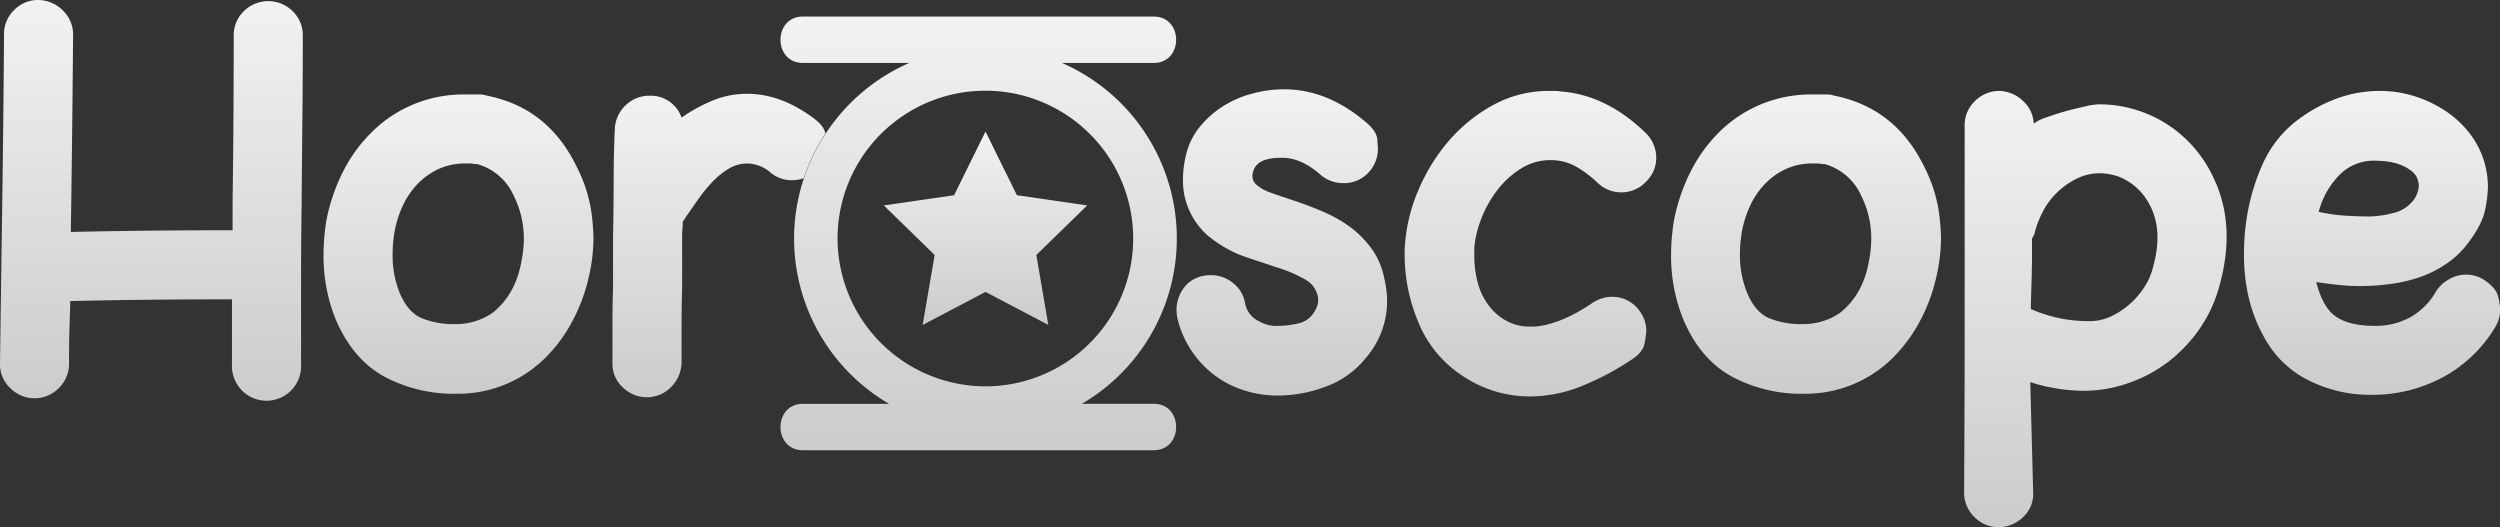 <svg xmlns="http://www.w3.org/2000/svg" xmlns:xlink="http://www.w3.org/1999/xlink" viewBox="0 0 744.16 156.96"><rect x="0" y="0" width="744.16" height="156.96" fill="#333333" stroke="none"/><defs><style>.cls-1{fill:url(#linear-gradient);}.cls-2{fill:url(#linear-gradient-2);}.cls-3{fill:url(#linear-gradient-3);}.cls-4{fill:url(#linear-gradient-4);}.cls-5{fill:url(#linear-gradient-5);}.cls-6{fill:url(#linear-gradient-6);}.cls-7{fill:url(#linear-gradient-7);}.cls-8{fill:url(#linear-gradient-8);}.cls-9{fill:url(#linear-gradient-9);}.cls-10{fill:url(#linear-gradient-10);}</style><linearGradient id="linear-gradient" x1="45.06" y1="118.92" x2="45.06" gradientUnits="userSpaceOnUse"><stop offset="0.01" stop-color="#ccc"/><stop offset="1" stop-color="#f2f2f2"/></linearGradient><linearGradient id="linear-gradient-2" x1="136.48" y1="117.2" x2="136.48" y2="28.1" xlink:href="#linear-gradient"/><linearGradient id="linear-gradient-3" x1="214.02" y1="118.23" x2="214.02" y2="27.92" xlink:href="#linear-gradient"/><linearGradient id="linear-gradient-4" x1="381.59" y1="117.72" x2="381.59" y2="26.56" xlink:href="#linear-gradient"/><linearGradient id="linear-gradient-5" x1="455.53" y1="117.89" x2="455.53" y2="27.07" xlink:href="#linear-gradient"/><linearGradient id="linear-gradient-6" x1="537.6" y1="117.2" x2="537.6" y2="28.1" xlink:href="#linear-gradient"/><linearGradient id="linear-gradient-7" x1="623.7" y1="156.96" x2="623.7" y2="27.07" xlink:href="#linear-gradient"/><linearGradient id="linear-gradient-8" x1="706.04" y1="117.55" x2="706.04" y2="27.07" xlink:href="#linear-gradient"/><linearGradient id="linear-gradient-9" x1="291.31" y1="134" x2="291.31" y2="4.93" xlink:href="#linear-gradient"/><linearGradient id="linear-gradient-10" x1="293.35" y1="96.72" x2="293.35" y2="39.16" xlink:href="#linear-gradient"/></defs><g id="Layer_2" data-name="Layer 2"><g id="Layer_1-2" data-name="Layer 1"><path class="cls-1" d="M0,108Q.35,83.11.69,58.86T1.2,10.28A9.92,9.92,0,0,1,4.2,3a9.89,9.89,0,0,1,7.28-3,10.53,10.53,0,0,1,7.28,3.17,9.92,9.92,0,0,1,3,7.28q-.17,19.2-.34,33.76t-.34,24.84q21.41-.51,48.15-.51V59.8q.17-11.47.25-23.65t.09-25.53a9.92,9.92,0,0,1,3-7.28,10.33,10.33,0,0,1,14.56,0,9.92,9.92,0,0,1,3,7.28Q90.13,24,90,36.24T89.79,60v1.2q-.18,11-.17,22.79v24.68a10.29,10.29,0,1,1-20.57,0V89.1q-26.73,0-48.15.52c0,.8,0,2.08-.08,3.85s-.12,3.6-.17,5.48-.09,3.72-.09,5.49v4a10.21,10.21,0,0,1-3.17,7.2,10.08,10.08,0,0,1-7.28,2.91,10.21,10.21,0,0,1-7.2-3.17A9.65,9.65,0,0,1,0,108.46Z"/><path class="cls-2" d="M97.15,65.63a55.6,55.6,0,0,1,5.06-14.74A44.73,44.73,0,0,1,111,39a38.64,38.64,0,0,1,27.5-10.88h4.63a5.94,5.94,0,0,1,1.71.34Q163,32,171.52,49.35a44.2,44.2,0,0,1,4.37,12.85,66.35,66.35,0,0,1,.77,8.57,52,52,0,0,1-1.2,10.79,52.69,52.69,0,0,1-5,13.88,44.57,44.57,0,0,1-8.48,11.4,36.77,36.77,0,0,1-26.13,10.36A43.7,43.7,0,0,1,114.2,112q-9.33-5.24-14.3-17a50.29,50.29,0,0,1-3.6-19A64.67,64.67,0,0,1,97.15,65.63Zm21.77,21.42q2.39,5.82,6.51,7.62a24.69,24.69,0,0,0,9.94,1.8,19.28,19.28,0,0,0,11.13-3.26q7-5.47,8.74-15.59a33.76,33.76,0,0,0,.69-6.68A28.34,28.34,0,0,0,153,58.43a16.88,16.88,0,0,0-11-9.6h-.69a8,8,0,0,0-1.45-.17h-1.46a18.49,18.49,0,0,0-8,1.72,20.58,20.58,0,0,0-6.26,4.54,24,24,0,0,0-4.37,6.59,31.86,31.86,0,0,0-2.4,7.89,40.91,40.91,0,0,0-.51,6.34A30,30,0,0,0,118.92,87.05Z"/><path class="cls-3" d="M242.12,35.13q-9.78-7.22-19.71-7.21a26.62,26.62,0,0,0-10.27,2A48.34,48.34,0,0,0,202.88,35a9.7,9.7,0,0,0-9.42-6.51,10.12,10.12,0,0,0-7.3,2.91A10.33,10.33,0,0,0,183,38.56c-.23,4.9-.34,10-.34,15.15s-.06,10.71-.18,16.54V85.67c-.12,3.66-.17,7.32-.17,11v11.64a9.42,9.42,0,0,0,2.92,6.86,10.38,10.38,0,0,0,7.2,3.08,10,10,0,0,0,7.28-3,10.58,10.58,0,0,0,3.17-7.28V96.82c0-3.66.05-7.32.17-11V69.4l.17-2.41V66a13.67,13.67,0,0,0,.86-1.28,4.58,4.58,0,0,1,.68-.95c.91-1.38,2-2.93,3.26-4.71a42.89,42.89,0,0,1,4.12-5,23.35,23.35,0,0,1,4.78-3.85,10.51,10.51,0,0,1,5.49-1.54,10.76,10.76,0,0,1,7,2.74,9.69,9.69,0,0,0,6.33,2.23,10.12,10.12,0,0,0,3.5-.59,56.35,56.35,0,0,1,6.46-13.31C245.43,38.25,244.23,36.71,242.12,35.13Z"/><path class="cls-4" d="M358.46,82.08a8.74,8.74,0,0,1,2.05-.17A10.21,10.21,0,0,1,367,84.22a9.56,9.56,0,0,1,3.6,5.91,7.37,7.37,0,0,0,4.12,5.48A10.39,10.39,0,0,0,380.56,97a26,26,0,0,0,5.66-.68,7.32,7.32,0,0,0,4.62-2.91,8.8,8.8,0,0,0,1.2-2.23,5.4,5.4,0,0,0,0-3.77,7.37,7.37,0,0,0-3.34-4.11,42.11,42.11,0,0,0-8.82-3.77l-8.23-2.75c-1.37-.45-2.46-.85-3.25-1.19a37.53,37.53,0,0,1-8.91-5.49,21.84,21.84,0,0,1-7.37-16.62,31.63,31.63,0,0,1,1-7.71,20.65,20.65,0,0,1,4.19-8.22,28.71,28.71,0,0,1,7-6.09,31.34,31.34,0,0,1,8.74-3.68,37,37,0,0,1,9.17-1.2q12.84,0,24.33,9.77c2.17,1.82,3.31,3.54,3.42,5.14s.18,2.51.18,2.74a10.21,10.21,0,0,1-2.4,6.68,9.93,9.93,0,0,1-7.89,3.6,10.21,10.21,0,0,1-6.68-2.4q-5.65-5-11.14-5.14h-.68q-7,0-8.23,3.77a4.53,4.53,0,0,0-.34,1.71,3.49,3.49,0,0,0,1.46,2.74,11.34,11.34,0,0,0,3.25,1.89c1.2.46,3.6,1.28,7.2,2.48s6.82,2.43,9.68,3.69a39.34,39.34,0,0,1,7.8,4.54,29.72,29.72,0,0,1,6.17,6.34,22.28,22.28,0,0,1,3.68,8.65,29.74,29.74,0,0,1,.86,6.86,25.92,25.92,0,0,1-6.51,17.13,27.15,27.15,0,0,1-11.74,8.31,40.65,40.65,0,0,1-14.31,2.66,32.67,32.67,0,0,1-10.28-1.63,28.91,28.91,0,0,1-8.91-4.71,30.25,30.25,0,0,1-6.77-7.46,29.8,29.8,0,0,1-4-9.68,16.45,16.45,0,0,1-.17-2.23,11,11,0,0,1,2-6.08A9.24,9.24,0,0,1,358.46,82.08Z"/><path class="cls-5" d="M418.26,72.14A50.57,50.57,0,0,1,422.46,56a55.13,55.13,0,0,1,9.16-14.48,47,47,0,0,1,13.2-10.45,34.06,34.06,0,0,1,16.28-4h1.79a9.48,9.48,0,0,1,1.8.17q13.37,1,25,12.17A10.29,10.29,0,0,1,493,46.78,9.77,9.77,0,0,1,490.05,54a10.14,10.14,0,0,1-14.56.35,33.29,33.29,0,0,0-6.43-4.8,15.19,15.19,0,0,0-7.62-1.88,16.17,16.17,0,0,0-8.66,2.48,26.58,26.58,0,0,0-7,6.34,33.58,33.58,0,0,0-4.8,8.48,31.51,31.51,0,0,0-2.14,8.74v2.4a32.67,32.67,0,0,0,.86,7.37,19.6,19.6,0,0,0,3.08,6.94,16.25,16.25,0,0,0,5.48,5,14.31,14.31,0,0,0,7,1.8h1.37q7.71-.52,17.31-7a10.6,10.6,0,0,1,5.82-1.88,10,10,0,0,1,8.57,4.62,9.73,9.73,0,0,1,1.71,5.48,24.68,24.68,0,0,1-.51,3.77q-.51,2.75-4.11,5a81.63,81.63,0,0,1-14.4,7.63,41.57,41.57,0,0,1-15.93,3.17,35.82,35.82,0,0,1-20.05-6.34A34.46,34.46,0,0,1,422.11,95.7a51.62,51.62,0,0,1-4-19.62C418.09,74.71,418.14,73.4,418.26,72.14Z"/><path class="cls-6" d="M498.28,65.63a55.58,55.58,0,0,1,5.05-14.74A45,45,0,0,1,512.07,39a38.69,38.69,0,0,1,27.5-10.88h4.63a5.88,5.88,0,0,1,1.71.34q18.17,3.6,26.73,20.91A44.2,44.2,0,0,1,577,62.2a64.59,64.59,0,0,1,.77,8.57,52,52,0,0,1-1.2,10.79,52.67,52.67,0,0,1-5,13.88,44.84,44.84,0,0,1-8.49,11.4A36.77,36.77,0,0,1,537,117.2,43.66,43.66,0,0,1,515.33,112q-9.35-5.24-14.31-17a50.29,50.29,0,0,1-3.6-19A63.56,63.56,0,0,1,498.28,65.63ZM520,87.05q2.4,5.82,6.51,7.62a24.69,24.69,0,0,0,9.94,1.8,19.32,19.32,0,0,0,11.14-3.26q7-5.47,8.74-15.59a34.5,34.5,0,0,0,.68-6.68,28.33,28.33,0,0,0-2.91-12.51,16.91,16.91,0,0,0-11-9.6h-.68a8.08,8.08,0,0,0-1.46-.17h-1.46a18.52,18.52,0,0,0-8.05,1.72,20.42,20.42,0,0,0-6.25,4.54,23.8,23.8,0,0,0-4.37,6.59,31,31,0,0,0-2.4,7.89,39.74,39.74,0,0,0-.52,6.34A30.23,30.23,0,0,0,520,87.05Z"/><path class="cls-7" d="M584.81,37.35a9.8,9.8,0,0,1,3.08-7.28,10.2,10.2,0,0,1,7.37-3,10.56,10.56,0,0,1,6.94,3,9.57,9.57,0,0,1,3.17,6.77A10.89,10.89,0,0,1,609,35q2.74-1,5.83-1.89c2.05-.57,4-1,5.91-1.46a22.35,22.35,0,0,1,4-.6,37.43,37.43,0,0,1,33.76,21.08q7.37,14.56,2.06,33.24a40.49,40.49,0,0,1-5.83,12.51,44.33,44.33,0,0,1-9.25,9.77A42.31,42.31,0,0,1,633.64,114a39.92,39.92,0,0,1-13.53,2.32,53,53,0,0,1-15.77-2.57l.86,32.72a9.37,9.37,0,0,1-2.83,7.29,10.62,10.62,0,0,1-7.28,3.17,10.07,10.07,0,0,1-7.28-2.92,10.21,10.21,0,0,1-3.17-7.19q.17-27.6.17-48.15V37.35ZM604.51,92a45.47,45.47,0,0,0,8.66,2.75,44.14,44.14,0,0,0,8.82.85,14.81,14.81,0,0,0,6.26-1.37,23.25,23.25,0,0,0,5.57-3.6,23.9,23.9,0,0,0,4.45-5.14,18.55,18.55,0,0,0,2.57-5.82q3.09-11-.86-18.51a17.55,17.55,0,0,0-9.76-8.74,18.6,18.6,0,0,0-5.14-.85,15.24,15.24,0,0,0-6.77,1.54,23.15,23.15,0,0,0-5.74,3.94,21.74,21.74,0,0,0-4.29,5.57,29.19,29.19,0,0,0-2.57,6.42,4.17,4.17,0,0,1-.85,1.89v4.8q0,2.91-.09,6.08c-.06,2.11-.11,4.11-.17,6S604.51,91.1,604.51,92Z"/><path class="cls-8" d="M668.43,67.34a63.87,63.87,0,0,1,5-18.33,33.89,33.89,0,0,1,9.93-12.86,45.2,45.2,0,0,1,11.83-6.68,37.39,37.39,0,0,1,13.36-2.4,33.84,33.84,0,0,1,10.11,1.55A36.19,36.19,0,0,1,727.89,33a30.25,30.25,0,0,1,7.36,6.86A25.86,25.86,0,0,1,739.71,49a27.52,27.52,0,0,1,.86,6.68,37,37,0,0,1-.86,6.85q-.86,4.29-5.14,9.94a26.88,26.88,0,0,1-6.43,6.08,33.29,33.29,0,0,1-8,4,46.32,46.32,0,0,1-8.73,2,66.91,66.91,0,0,1-8.91.6,59.26,59.26,0,0,1-6.43-.34q-3.17-.34-6.6-.86,1.89,7.55,5.83,10.28T706.81,97a21.28,21.28,0,0,0,10.79-2.65,20.46,20.46,0,0,0,7.54-7.63,10.54,10.54,0,0,1,4-3.68,10,10,0,0,1,10.28.26q3.58,2.4,4.19,5a19.91,19.91,0,0,1,.6,3.86,10.2,10.2,0,0,1-1.54,5.31,40.47,40.47,0,0,1-15.68,14.91,44.14,44.14,0,0,1-21,5.14,40.63,40.63,0,0,1-18.59-4.2,30.21,30.21,0,0,1-12.76-11.74q-6.69-11.13-6.69-25.7A73.28,73.28,0,0,1,668.43,67.34Zm21.76-4.28a53.27,53.27,0,0,0,7.62,1.11q3.69.26,7.63.26a29.08,29.08,0,0,0,6.6-.94,10.59,10.59,0,0,0,5.74-3.17A7.92,7.92,0,0,0,720,55.17a3.3,3.3,0,0,0-.17-1,5.06,5.06,0,0,0-1.8-3.09,12.66,12.66,0,0,0-3.42-2,16.94,16.94,0,0,0-4-1,29.59,29.59,0,0,0-3.6-.25,14.31,14.31,0,0,0-11,4.62A24.46,24.46,0,0,0,690.19,63.06Z"/><path class="cls-9" d="M343.42,120.19H322.05a57,57,0,0,0-5.93-101.45h27.3c8.89,0,8.91-13.81,0-13.81H239c-8.89,0-8.9,13.81,0,13.81h31.63a57.3,57.3,0,0,0-24.85,21A56.74,56.74,0,0,0,236.37,71a57,57,0,0,0,28.28,49.21H239c-8.89,0-8.9,13.81,0,13.81H343.42C352.31,134,352.33,120.19,343.42,120.19ZM249.31,71a44,44,0,1,1,44,44A44.09,44.09,0,0,1,249.31,71Z"/><polygon class="cls-10" points="293.35 39.16 302.7 58.11 323.61 61.15 308.48 75.9 312.05 96.72 293.35 86.89 274.64 96.72 278.21 75.9 263.08 61.15 284 58.11 293.35 39.16"/></g></g></svg>
